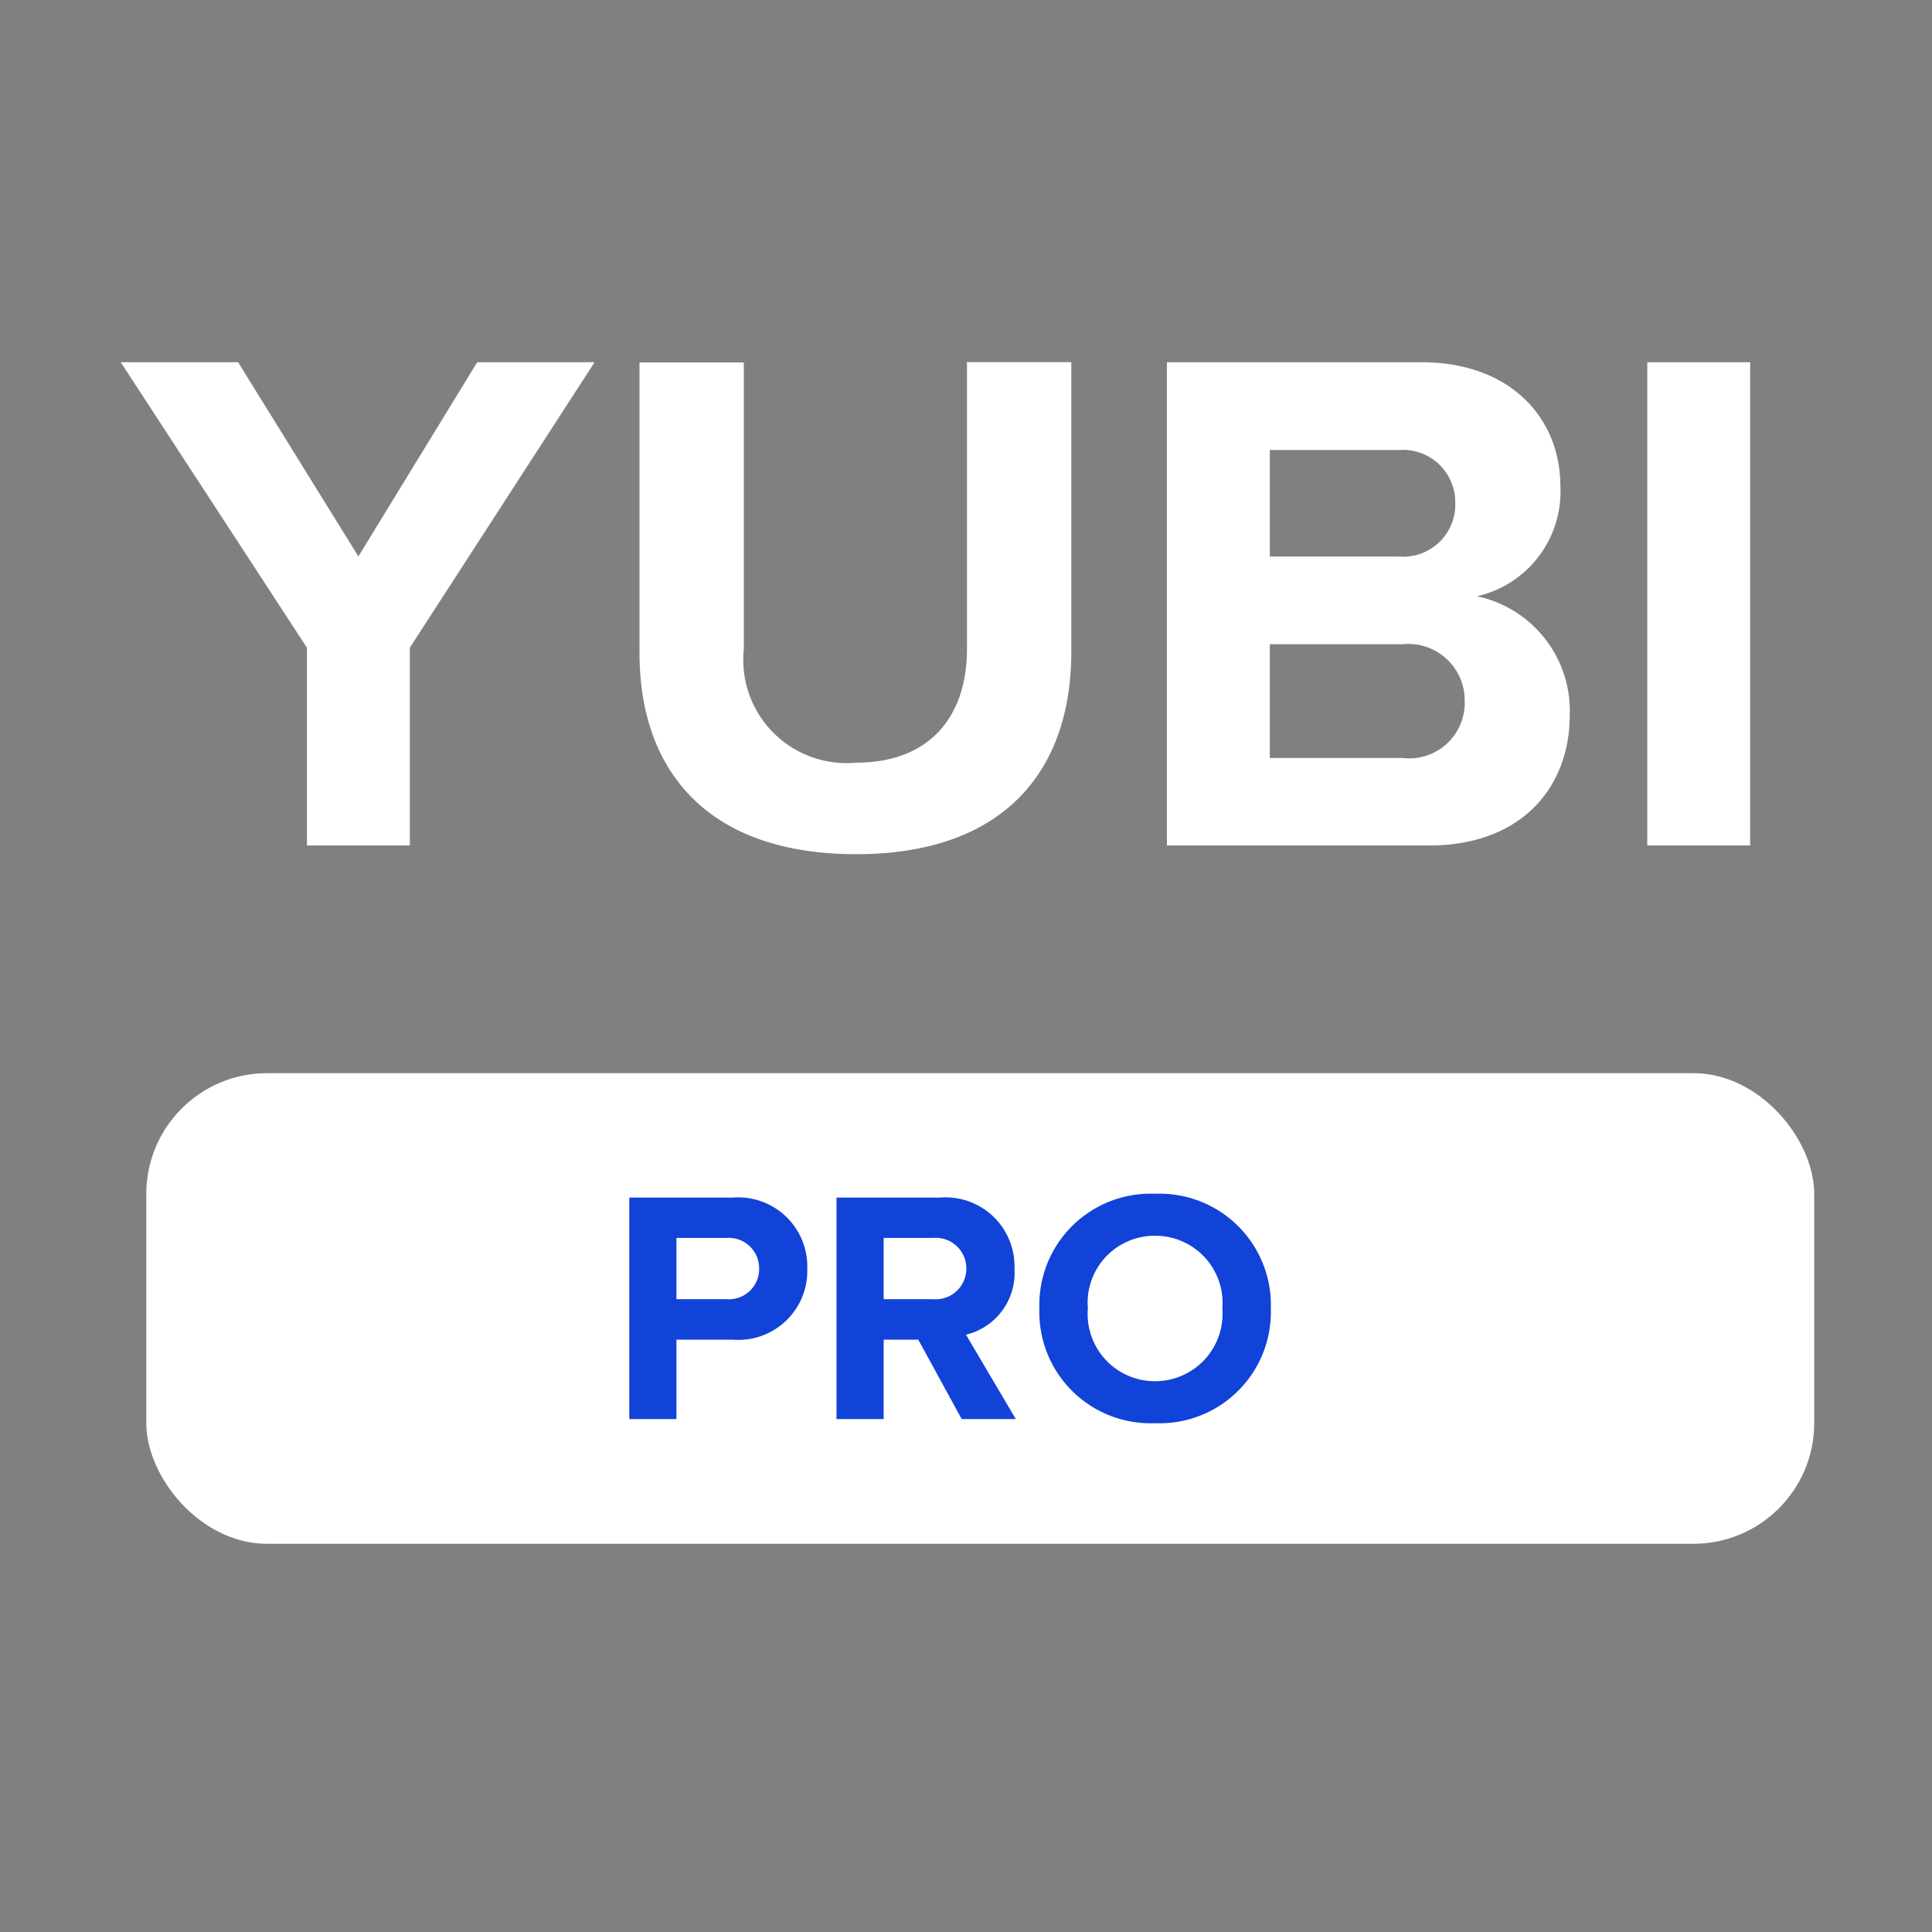 <svg xmlns="http://www.w3.org/2000/svg" width="64" height="64" viewBox="0 0 64 64">
  <rect x="0" y="0" width="64" height="64" fill="#808080" stroke="none"/>
  <g id="Group_3776" data-name="Group 3776" transform="translate(6020 5478)">
    <rect id="Rectangle_2543" data-name="Rectangle 2543" width="64" height="64" transform="translate(-6020 -5478)" fill="none"/>
    <g id="Group_3775" data-name="Group 3775" transform="translate(0.12 -5.992)">
      <path id="Path_4214" data-name="Path 4214" d="M9.456,0V-6.552l6.12-9.456H11.688L7.752-9.576,3.768-16.008H-.12L6.048-6.552V0Zm7.608-6.384c0,3.936,2.28,6.672,7.176,6.672,4.848,0,7.128-2.712,7.128-6.7v-9.6H27.912v9.5c0,2.232-1.224,3.768-3.672,3.768A3.42,3.42,0,0,1,20.52-6.5v-9.5H17.064ZM43.224,0c3.048,0,4.656-1.92,4.656-4.32a3.879,3.879,0,0,0-3.072-3.936,3.556,3.556,0,0,0,2.76-3.672c0-2.136-1.56-4.08-4.608-4.08H34.536V0Zm-5.28-13.1h4.272a1.735,1.735,0,0,1,1.872,1.752,1.728,1.728,0,0,1-1.872,1.776H37.944Zm0,6.432h4.392A1.871,1.871,0,0,1,44.4-4.8a1.839,1.839,0,0,1-2.064,1.9H37.944ZM53.856,0V-16.008H50.448V0Z" transform="translate(-6016 -5444)" fill="#fff"/>
      <g id="Group_3774" data-name="Group 3774" transform="translate(-6007.249 -5439)">
        <rect id="Rectangle_3" data-name="Rectangle 3" width="55.252" height="15.59" rx="4" transform="translate(-8.025 2.542)" fill="#fff"/>
        <path id="Path_4215" data-name="Path 4215" d="M2.288,0V-2.629h1.87A2.285,2.285,0,0,0,6.622-4.972,2.29,2.29,0,0,0,4.158-7.337H.726V0ZM5.027-4.983A1,1,0,0,1,3.949-3.971H2.288V-6H3.949A1.006,1.006,0,0,1,5.027-4.983ZM13.53,0,11.88-2.794a2.105,2.105,0,0,0,1.606-2.178,2.285,2.285,0,0,0-2.464-2.365H7.59V0H9.152V-2.629H10.3L11.737,0ZM11.891-4.983a1.013,1.013,0,0,1-1.1,1.012H9.152V-6h1.639A1.013,1.013,0,0,1,11.891-4.983Zm2.42,1.32a3.684,3.684,0,0,0,3.828,3.8,3.687,3.687,0,0,0,3.839-3.8,3.687,3.687,0,0,0-3.839-3.8A3.684,3.684,0,0,0,14.311-3.663Zm6.061,0a2.233,2.233,0,0,1-2.233,2.409,2.225,2.225,0,0,1-2.222-2.409,2.219,2.219,0,0,1,2.222-2.409A2.227,2.227,0,0,1,20.372-3.663Z" transform="translate(7.249 14)" fill="#1143d8"/>
      </g>
    </g>
  </g>
</svg>
